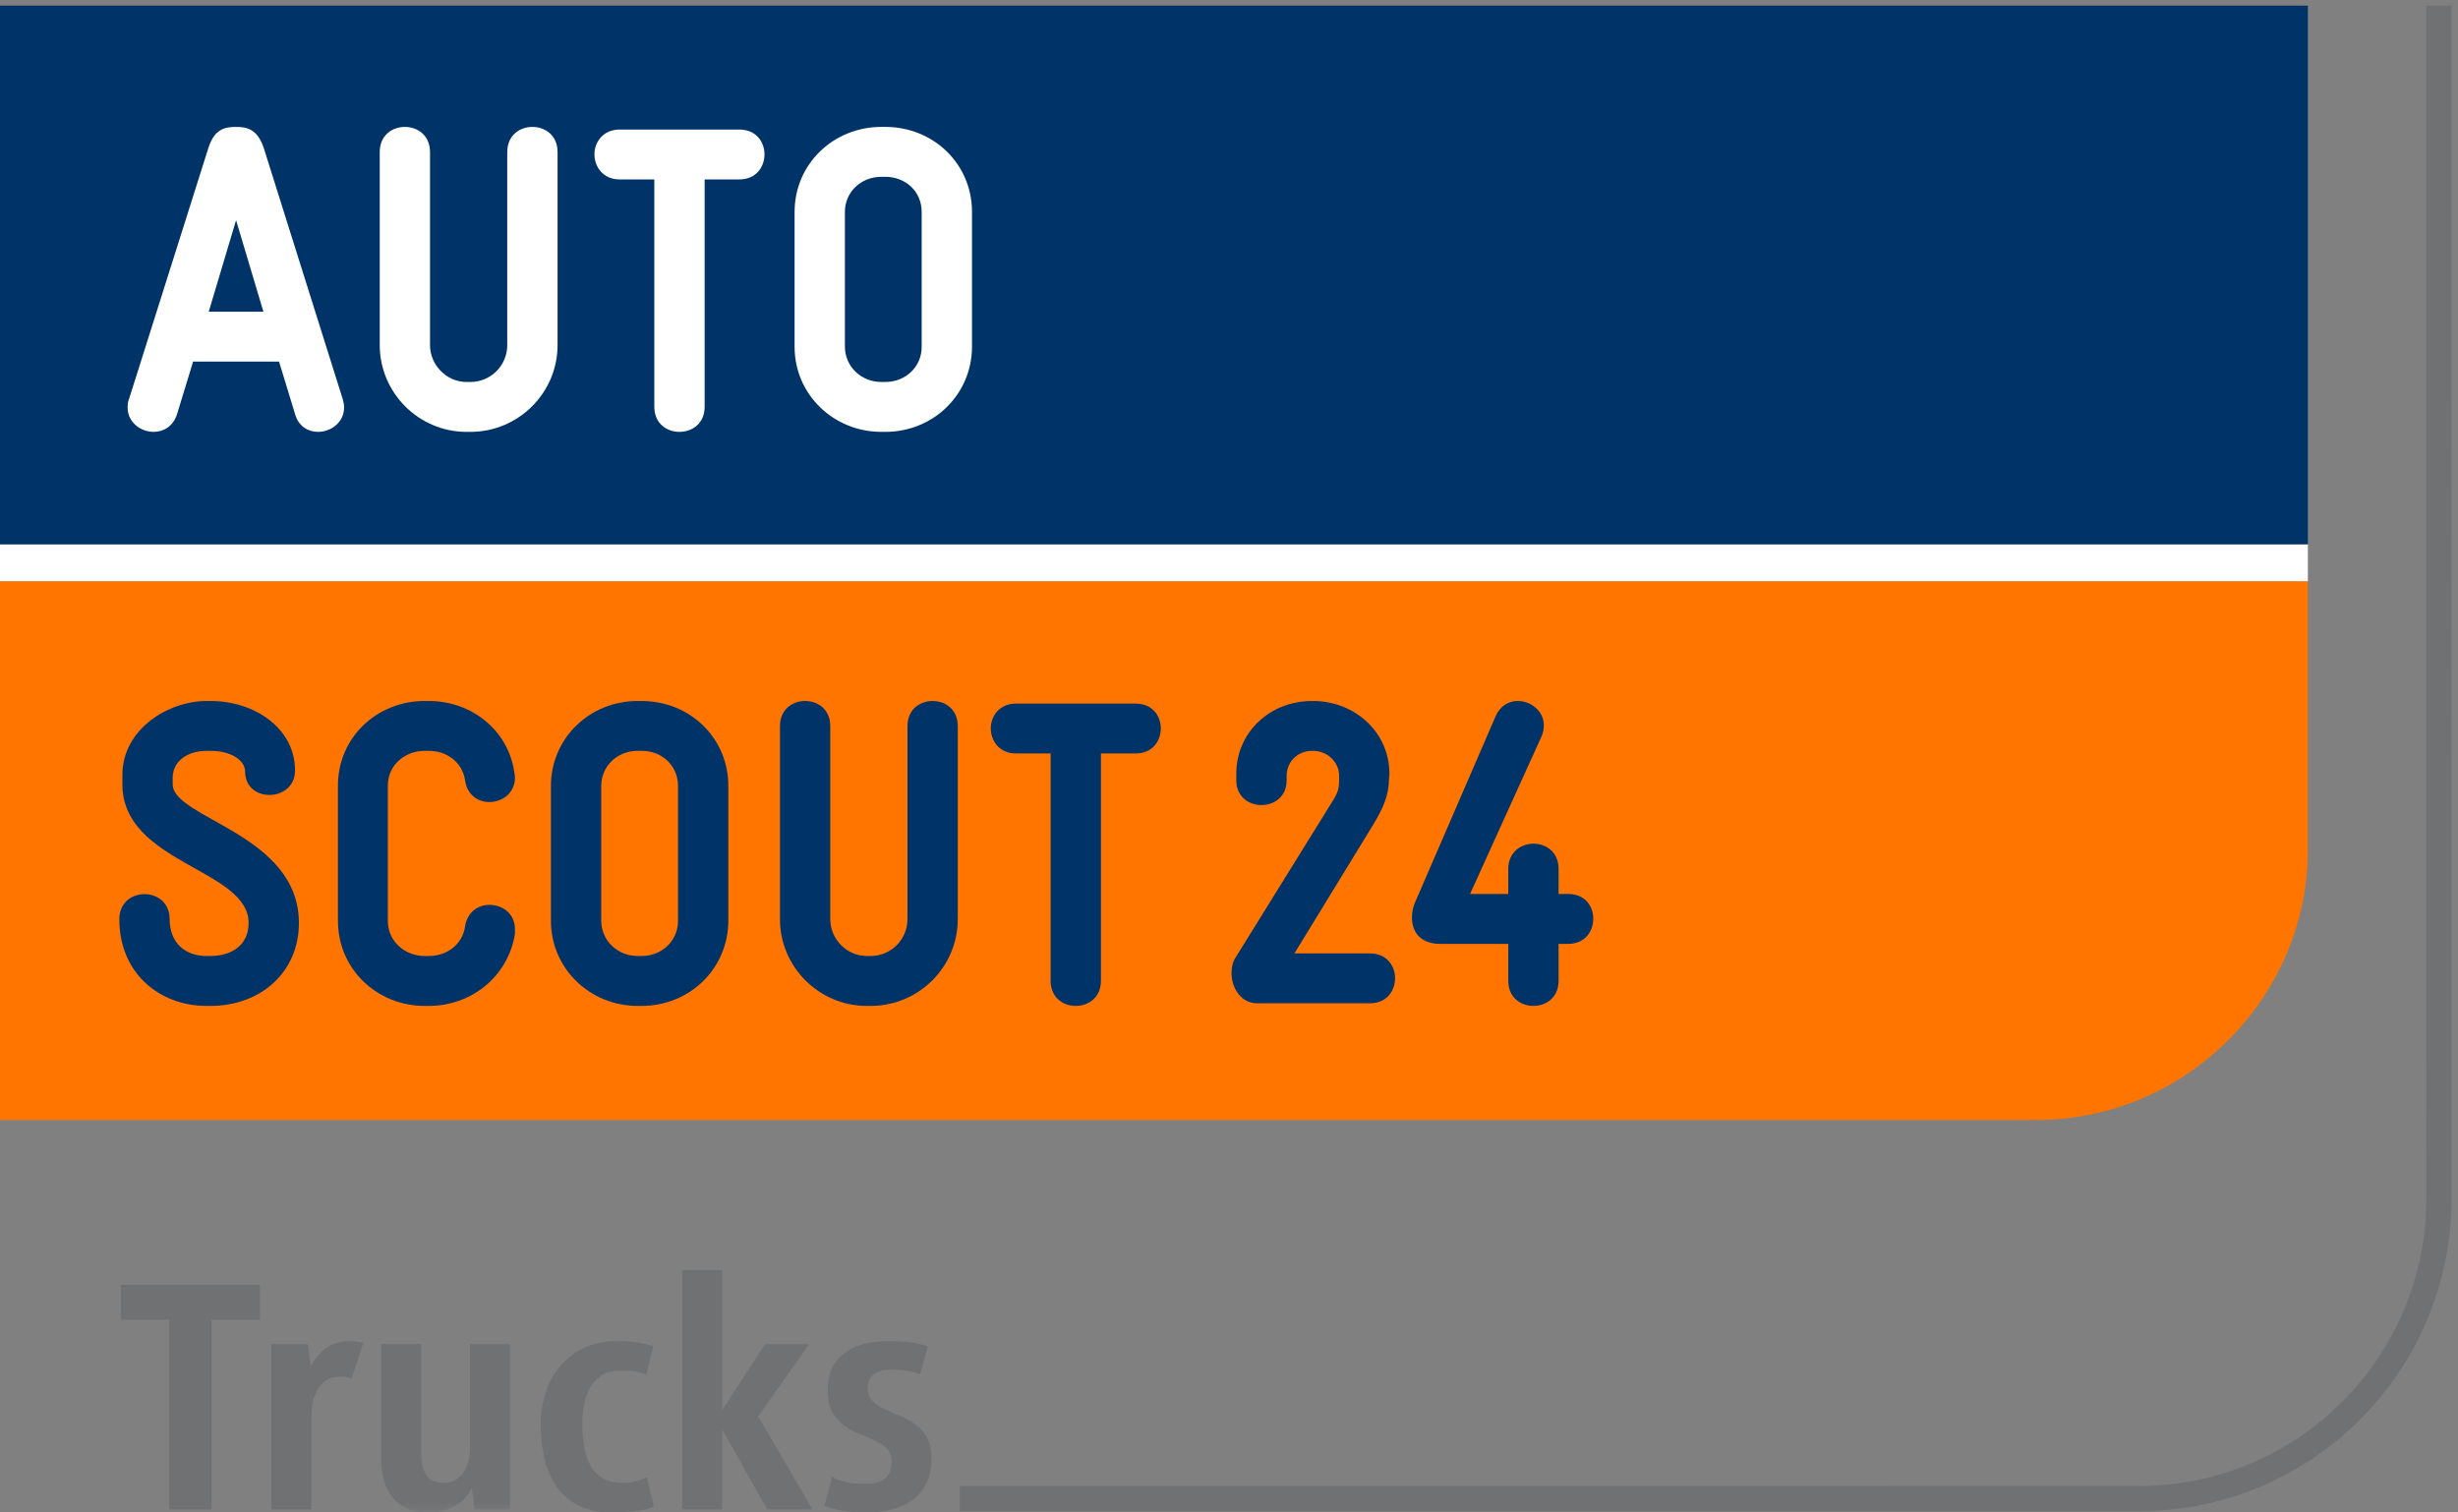 <?xml version="1.0" encoding="UTF-8" standalone="no"?>
<svg width="117px" height="72px" viewBox="0 0 117 72" version="1.1" xmlns="http://www.w3.org/2000/svg" xmlns:xlink="http://www.w3.org/1999/xlink">
    <rect x="0" y="0" width="117" height="72" fill="#808080" stroke="none"/>
    <defs>
        <polygon id="path-1" points="0 0.268 116.571 0.268 116.571 72 0 72"></polygon>
    </defs>
    <g id="Globals" stroke="none" stroke-width="1" fill="none" fill-rule="evenodd">
        <g id="Logo" transform="translate(-1037, -360)">
            <g id="Page-1" transform="translate(1037, 360)">
                <polygon id="Fill-1" fill="#FFFFFF" points="0 27.679 109.854 27.679 109.854 25.911 0 25.911"></polygon>
                <polygon id="Fill-2" fill="#003468" points="0 25.91 109.854 25.91 109.854 0.268 0 0.268"></polygon>
                <g id="Group-42">
                    <path d="M0,53.32 L96.906,53.32 C104.108,53.32 109.853,47.408 109.853,40.479 L109.853,27.678 L0,27.678 L0,53.32 Z" id="Fill-3" fill="#FF7500"></path>
                    <path d="M10.017,47.886 L9.831,47.886 C7.6,47.886 5.68,46.337 5.68,43.757 C5.68,42.167 8.076,42.167 8.076,43.757 C8.076,44.87 8.799,45.51 9.831,45.51 L10.017,45.51 C11.048,45.51 11.834,44.975 11.834,43.94 C11.834,41.361 5.825,41.113 5.825,37.334 L5.825,36.9 C5.825,34.69 8.034,33.37 9.831,33.37 L10.017,33.37 C12.143,33.37 14.044,34.69 14.044,36.673 C14.044,38.202 11.668,38.243 11.668,36.736 C11.668,36.198 11.008,35.743 10.017,35.743 L9.831,35.743 C8.922,35.743 8.22,36.24 8.22,37.025 L8.22,37.334 C8.22,38.966 14.228,39.69 14.228,43.94 C14.228,46.296 12.392,47.886 10.017,47.886" id="Fill-5" fill="#003468"></path>
                    <path d="M20.402,47.886 L20.216,47.886 C17.944,47.886 16.086,46.131 16.086,43.837 L16.086,37.397 C16.086,35.104 17.944,33.37 20.216,33.37 L20.402,33.37 C22.486,33.37 24.222,34.795 24.489,36.818 C24.511,36.881 24.511,36.942 24.511,37.025 C24.511,37.767 23.89,38.181 23.292,38.181 C22.756,38.181 22.239,37.851 22.136,37.148 C22.013,36.302 21.289,35.743 20.402,35.743 L20.216,35.743 C19.246,35.743 18.461,36.446 18.461,37.397 L18.461,43.837 C18.461,44.81 19.266,45.51 20.216,45.51 L20.402,45.51 C21.289,45.51 22.013,44.953 22.136,44.106 C22.239,43.405 22.777,43.075 23.292,43.075 C23.913,43.075 24.511,43.487 24.511,44.231 L24.511,44.458 C24.2,46.44 22.486,47.886 20.402,47.886" id="Fill-7" fill="#003468"></path>
                    <path d="M32.273,37.417 C32.273,36.446 31.509,35.743 30.539,35.743 L30.353,35.743 C29.383,35.743 28.619,36.467 28.619,37.417 L28.619,43.819 C28.619,44.787 29.403,45.51 30.353,45.51 L30.539,45.51 C31.509,45.51 32.273,44.787 32.273,43.837 L32.273,37.417 Z M30.539,47.886 L30.353,47.886 C28.083,47.886 26.224,46.11 26.224,43.837 L26.224,37.417 C26.224,35.125 28.083,33.37 30.353,33.37 L30.539,33.37 C32.831,33.37 34.669,35.125 34.669,37.417 L34.669,43.819 C34.669,46.11 32.831,47.886 30.539,47.886 L30.539,47.886 Z" id="Fill-9" fill="#003468"></path>
                    <path d="M41.441,47.886 L41.257,47.886 C38.985,47.886 37.126,46.029 37.126,43.757 L37.126,34.569 C37.126,33.762 37.725,33.37 38.324,33.37 C38.922,33.37 39.521,33.762 39.521,34.569 L39.521,43.757 C39.521,44.706 40.305,45.51 41.257,45.51 L41.441,45.51 C42.413,45.51 43.195,44.726 43.195,43.757 L43.195,34.569 C43.195,33.762 43.795,33.37 44.393,33.37 C44.993,33.37 45.59,33.762 45.59,34.569 L45.59,43.757 C45.59,46.029 43.734,47.886 41.441,47.886" id="Fill-11" fill="#003468"></path>
                    <path d="M54.056,35.868 L52.405,35.868 L52.405,46.689 C52.405,47.493 51.805,47.886 51.206,47.886 C50.607,47.886 50.009,47.493 50.009,46.689 L50.009,35.868 L48.358,35.868 C47.573,35.868 47.161,35.27 47.161,34.67 C47.161,34.092 47.573,33.494 48.358,33.494 L54.056,33.494 C54.863,33.494 55.255,34.092 55.255,34.67 C55.255,35.27 54.863,35.868 54.056,35.868" id="Fill-13" fill="#003468"></path>
                    <path d="M65.208,47.761 L59.837,47.761 C59.075,47.761 58.621,47.04 58.621,46.337 C58.621,46.069 58.661,45.82 58.806,45.593 L63.493,38.037 C63.741,37.623 63.741,37.397 63.741,37.087 L63.741,36.92 C63.741,36.301 63.205,35.744 62.501,35.744 L62.441,35.744 C61.759,35.744 61.244,36.281 61.244,36.92 L61.244,37.148 C61.244,37.933 60.644,38.325 60.045,38.325 C59.447,38.325 58.847,37.933 58.847,37.148 L58.847,36.839 C58.847,34.836 60.478,33.37 62.441,33.37 L62.501,33.37 C64.442,33.37 66.136,34.815 66.136,36.839 L66.116,37.065 C66.116,37.851 65.826,38.49 65.392,39.213 L61.614,45.387 L65.208,45.387 C66.013,45.387 66.405,45.986 66.405,46.564 C66.405,47.163 66.013,47.761 65.208,47.761" id="Fill-15" fill="#003468"></path>
                    <path d="M74.642,44.933 L74.188,44.933 L74.188,46.689 C74.188,47.493 73.589,47.886 72.991,47.886 C72.392,47.886 71.793,47.493 71.793,46.689 L71.793,44.933 L68.55,44.933 C67.725,44.933 67.208,44.479 67.208,43.673 C67.208,43.467 67.25,43.199 67.333,43.013 L71.193,34.092 C71.421,33.576 71.834,33.37 72.247,33.37 C72.865,33.37 73.486,33.845 73.486,34.526 C73.486,34.69 73.465,34.856 73.383,35.042 L69.975,42.557 L71.793,42.557 L71.793,41.36 C71.793,40.576 72.392,40.163 72.991,40.163 C73.589,40.163 74.188,40.556 74.188,41.36 L74.188,42.557 L74.642,42.557 C75.447,42.557 75.839,43.136 75.839,43.736 C75.839,44.334 75.447,44.933 74.642,44.933" id="Fill-17" fill="#003468"></path>
                    <path d="M11.237,10.482 L9.936,14.838 L12.538,14.838 L11.237,10.482 Z M15.139,20.559 C14.685,20.559 14.21,20.31 14.045,19.712 L13.282,17.214 L9.192,17.214 L8.428,19.712 C8.242,20.31 7.767,20.559 7.314,20.559 C6.694,20.559 6.075,20.104 6.075,19.401 C6.075,19.278 6.075,19.153 6.137,19.009 L9.916,7.054 C10.205,6.125 10.72,6.042 11.237,6.042 C11.732,6.042 12.249,6.125 12.558,7.054 L16.317,19.009 C16.358,19.153 16.378,19.278 16.378,19.401 C16.378,20.104 15.758,20.559 15.139,20.559 L15.139,20.559 Z" id="Fill-19" fill="#FFFFFF"></path>
                    <path d="M22.389,20.559 L22.205,20.559 C19.933,20.559 18.075,18.7 18.075,16.428 L18.075,7.241 C18.075,6.436 18.673,6.042 19.272,6.042 C19.871,6.042 20.469,6.436 20.469,7.241 L20.469,16.428 C20.469,17.377 21.255,18.184 22.205,18.184 L22.389,18.184 C23.361,18.184 24.145,17.4 24.145,16.428 L24.145,7.241 C24.145,6.436 24.743,6.042 25.342,6.042 C25.94,6.042 26.54,6.436 26.54,7.241 L26.54,16.428 C26.54,18.7 24.681,20.559 22.389,20.559" id="Fill-21" fill="#FFFFFF"></path>
                    <path d="M35.192,8.542 L33.541,8.542 L33.541,19.359 C33.541,20.167 32.942,20.559 32.342,20.559 C31.743,20.559 31.145,20.167 31.145,19.359 L31.145,8.542 L29.494,8.542 C28.708,8.542 28.295,7.942 28.295,7.343 C28.295,6.765 28.708,6.167 29.494,6.167 L35.192,6.167 C35.997,6.167 36.389,6.765 36.389,7.343 C36.389,7.942 35.997,8.542 35.192,8.542" id="Fill-23" fill="#FFFFFF"></path>
                    <path d="M43.872,10.09 C43.872,9.118 43.109,8.417 42.137,8.417 L41.953,8.417 C40.981,8.417 40.217,9.141 40.217,10.09 L40.217,16.49 C40.217,17.461 41.001,18.184 41.953,18.184 L42.137,18.184 C43.109,18.184 43.872,17.461 43.872,16.51 L43.872,10.09 Z M42.137,20.559 L41.953,20.559 C39.681,20.559 37.822,18.782 37.822,16.51 L37.822,10.09 C37.822,7.798 39.681,6.041 41.953,6.041 L42.137,6.041 C44.429,6.041 46.267,7.798 46.267,10.09 L46.267,16.49 C46.267,18.782 44.429,20.559 42.137,20.559 L42.137,20.559 Z" id="Fill-25" fill="#FFFFFF"></path>
                    <path d="M116.087,0.268 C116.087,0.268 116.092,56.944 116.092,57.06 C116.092,64.899 109.776,71.262 101.956,71.341 C101.908,71.342 45.682,71.342 45.682,71.342" id="Stroke-27" stroke="#707173" stroke-width="1.2"></path>
                    <polygon id="Fill-29" fill="#707173" points="10.07 62.816 10.07 71.856 8.054 71.856 8.054 62.816 5.75 62.816 5.75 61.168 12.374 61.168 12.374 62.816"></polygon>
                    <path d="M16.742,65.616 C16.55,65.564 16.374,65.536 16.214,65.536 C15.926,65.536 15.694,65.596 15.518,65.712 C15.342,65.83 15.201,65.984 15.094,66.176 C14.988,66.368 14.915,66.584 14.878,66.824 C14.841,67.064 14.822,67.307 14.822,67.552 L14.822,71.856 L12.918,71.856 L12.918,63.984 L14.646,63.984 L14.79,65.024 C15.035,64.608 15.31,64.307 15.614,64.12 C15.918,63.933 16.278,63.84 16.694,63.84 C16.769,63.84 16.867,63.848 16.99,63.864 C17.113,63.88 17.211,63.904 17.286,63.936 L16.742,65.616 Z" id="Fill-31" fill="#707173"></path>
                    <g id="Group-35">
                        <mask id="mask-2" fill="white">
                            <use xlink:href="#path-1"></use>
                        </mask>
                        <g id="Clip-34"></g>
                        <path d="M22.598,71.856 L22.454,70.816 C22.294,71.179 22.032,71.467 21.67,71.68 C21.308,71.894 20.876,72 20.374,72 C19.98,72 19.644,71.936 19.366,71.808 C19.088,71.68 18.86,71.504 18.678,71.28 C18.496,71.056 18.364,70.792 18.278,70.488 C18.192,70.184 18.15,69.862 18.15,69.52 L18.15,63.984 L20.054,63.984 L20.054,69.328 C20.054,69.68 20.134,69.979 20.294,70.224 C20.454,70.47 20.736,70.592 21.142,70.592 C21.366,70.592 21.556,70.541 21.71,70.44 C21.864,70.339 21.992,70.208 22.094,70.048 C22.196,69.888 22.268,69.709 22.31,69.512 C22.352,69.315 22.374,69.115 22.374,68.912 L22.374,63.984 L24.278,63.984 L24.278,71.856 L22.598,71.856 Z" id="Fill-33" fill="#707173" mask="url(#mask-2)"></path>
                    </g>
                    <path d="M30.206,71.945 C29.838,71.981 29.478,72 29.126,72 C28.464,72 27.915,71.881 27.478,71.641 C27.04,71.4 26.694,71.083 26.438,70.689 C26.182,70.294 26,69.846 25.894,69.345 C25.787,68.843 25.734,68.331 25.734,67.809 C25.734,67.296 25.811,66.8 25.966,66.321 C26.12,65.841 26.35,65.417 26.654,65.049 C26.958,64.681 27.339,64.387 27.798,64.168 C28.256,63.95 28.79,63.841 29.398,63.841 C29.707,63.841 30.014,63.861 30.318,63.904 C30.622,63.947 30.88,64.011 31.094,64.096 L30.758,65.441 C30.566,65.355 30.368,65.301 30.166,65.281 C29.963,65.26 29.744,65.249 29.51,65.249 C29.158,65.249 28.864,65.326 28.63,65.481 C28.395,65.635 28.211,65.835 28.078,66.081 C27.944,66.326 27.851,66.6 27.798,66.904 C27.744,67.209 27.718,67.509 27.718,67.809 C27.718,68.193 27.747,68.553 27.806,68.889 C27.864,69.225 27.966,69.521 28.11,69.777 C28.254,70.032 28.451,70.232 28.702,70.377 C28.952,70.521 29.275,70.593 29.67,70.593 C29.851,70.593 30.04,70.571 30.238,70.528 C30.435,70.486 30.619,70.417 30.79,70.321 L31.126,71.713 C30.88,71.829 30.574,71.907 30.206,71.945" id="Fill-36" fill="#707173"></path>
                    <polygon id="Fill-38" fill="#707173" points="36.518 71.856 34.374 68.048 34.374 71.856 32.47 71.856 32.47 60.464 34.374 60.464 34.374 67.12 36.422 63.984 38.518 63.984 36.086 67.424 38.678 71.856"></polygon>
                    <path d="M44.342,69.409 C44.342,69.889 44.259,70.291 44.094,70.617 C43.929,70.941 43.705,71.209 43.422,71.417 C43.14,71.625 42.809,71.773 42.43,71.864 C42.052,71.955 41.649,72 41.222,72 C40.881,72 40.545,71.979 40.214,71.936 C39.883,71.893 39.558,71.814 39.238,71.696 L39.608,70.304 C39.854,70.447 40.122,70.538 40.412,70.579 C40.701,70.621 40.991,70.641 41.281,70.641 C41.645,70.641 41.929,70.553 42.133,70.378 C42.337,70.203 42.438,69.93 42.438,69.56 C42.438,69.306 42.363,69.105 42.213,68.957 C42.063,68.809 41.875,68.681 41.65,68.575 C41.425,68.469 41.181,68.365 40.918,68.264 C40.656,68.163 40.411,68.029 40.186,67.864 C39.961,67.699 39.773,67.486 39.623,67.225 C39.473,66.963 39.398,66.619 39.398,66.192 C39.398,65.745 39.478,65.371 39.638,65.072 C39.798,64.773 40.011,64.533 40.278,64.353 C40.545,64.171 40.854,64.041 41.206,63.96 C41.558,63.881 41.931,63.841 42.326,63.841 C42.646,63.841 42.956,63.857 43.254,63.889 C43.553,63.921 43.857,63.99 44.166,64.096 L43.802,65.425 C43.581,65.341 43.345,65.282 43.098,65.249 C42.85,65.217 42.605,65.2 42.362,65.2 C42.067,65.2 41.816,65.271 41.61,65.413 C41.405,65.555 41.302,65.783 41.302,66.097 C41.302,66.34 41.376,66.534 41.524,66.681 C41.672,66.828 41.859,66.957 42.086,67.067 C42.313,67.177 42.558,67.286 42.822,67.392 C43.086,67.499 43.331,67.635 43.558,67.8 C43.785,67.965 43.973,68.173 44.121,68.425 C44.268,68.675 44.342,69.003 44.342,69.409" id="Fill-40" fill="#707173"></path>
                </g>
            </g>
        </g>
    </g>
</svg>
